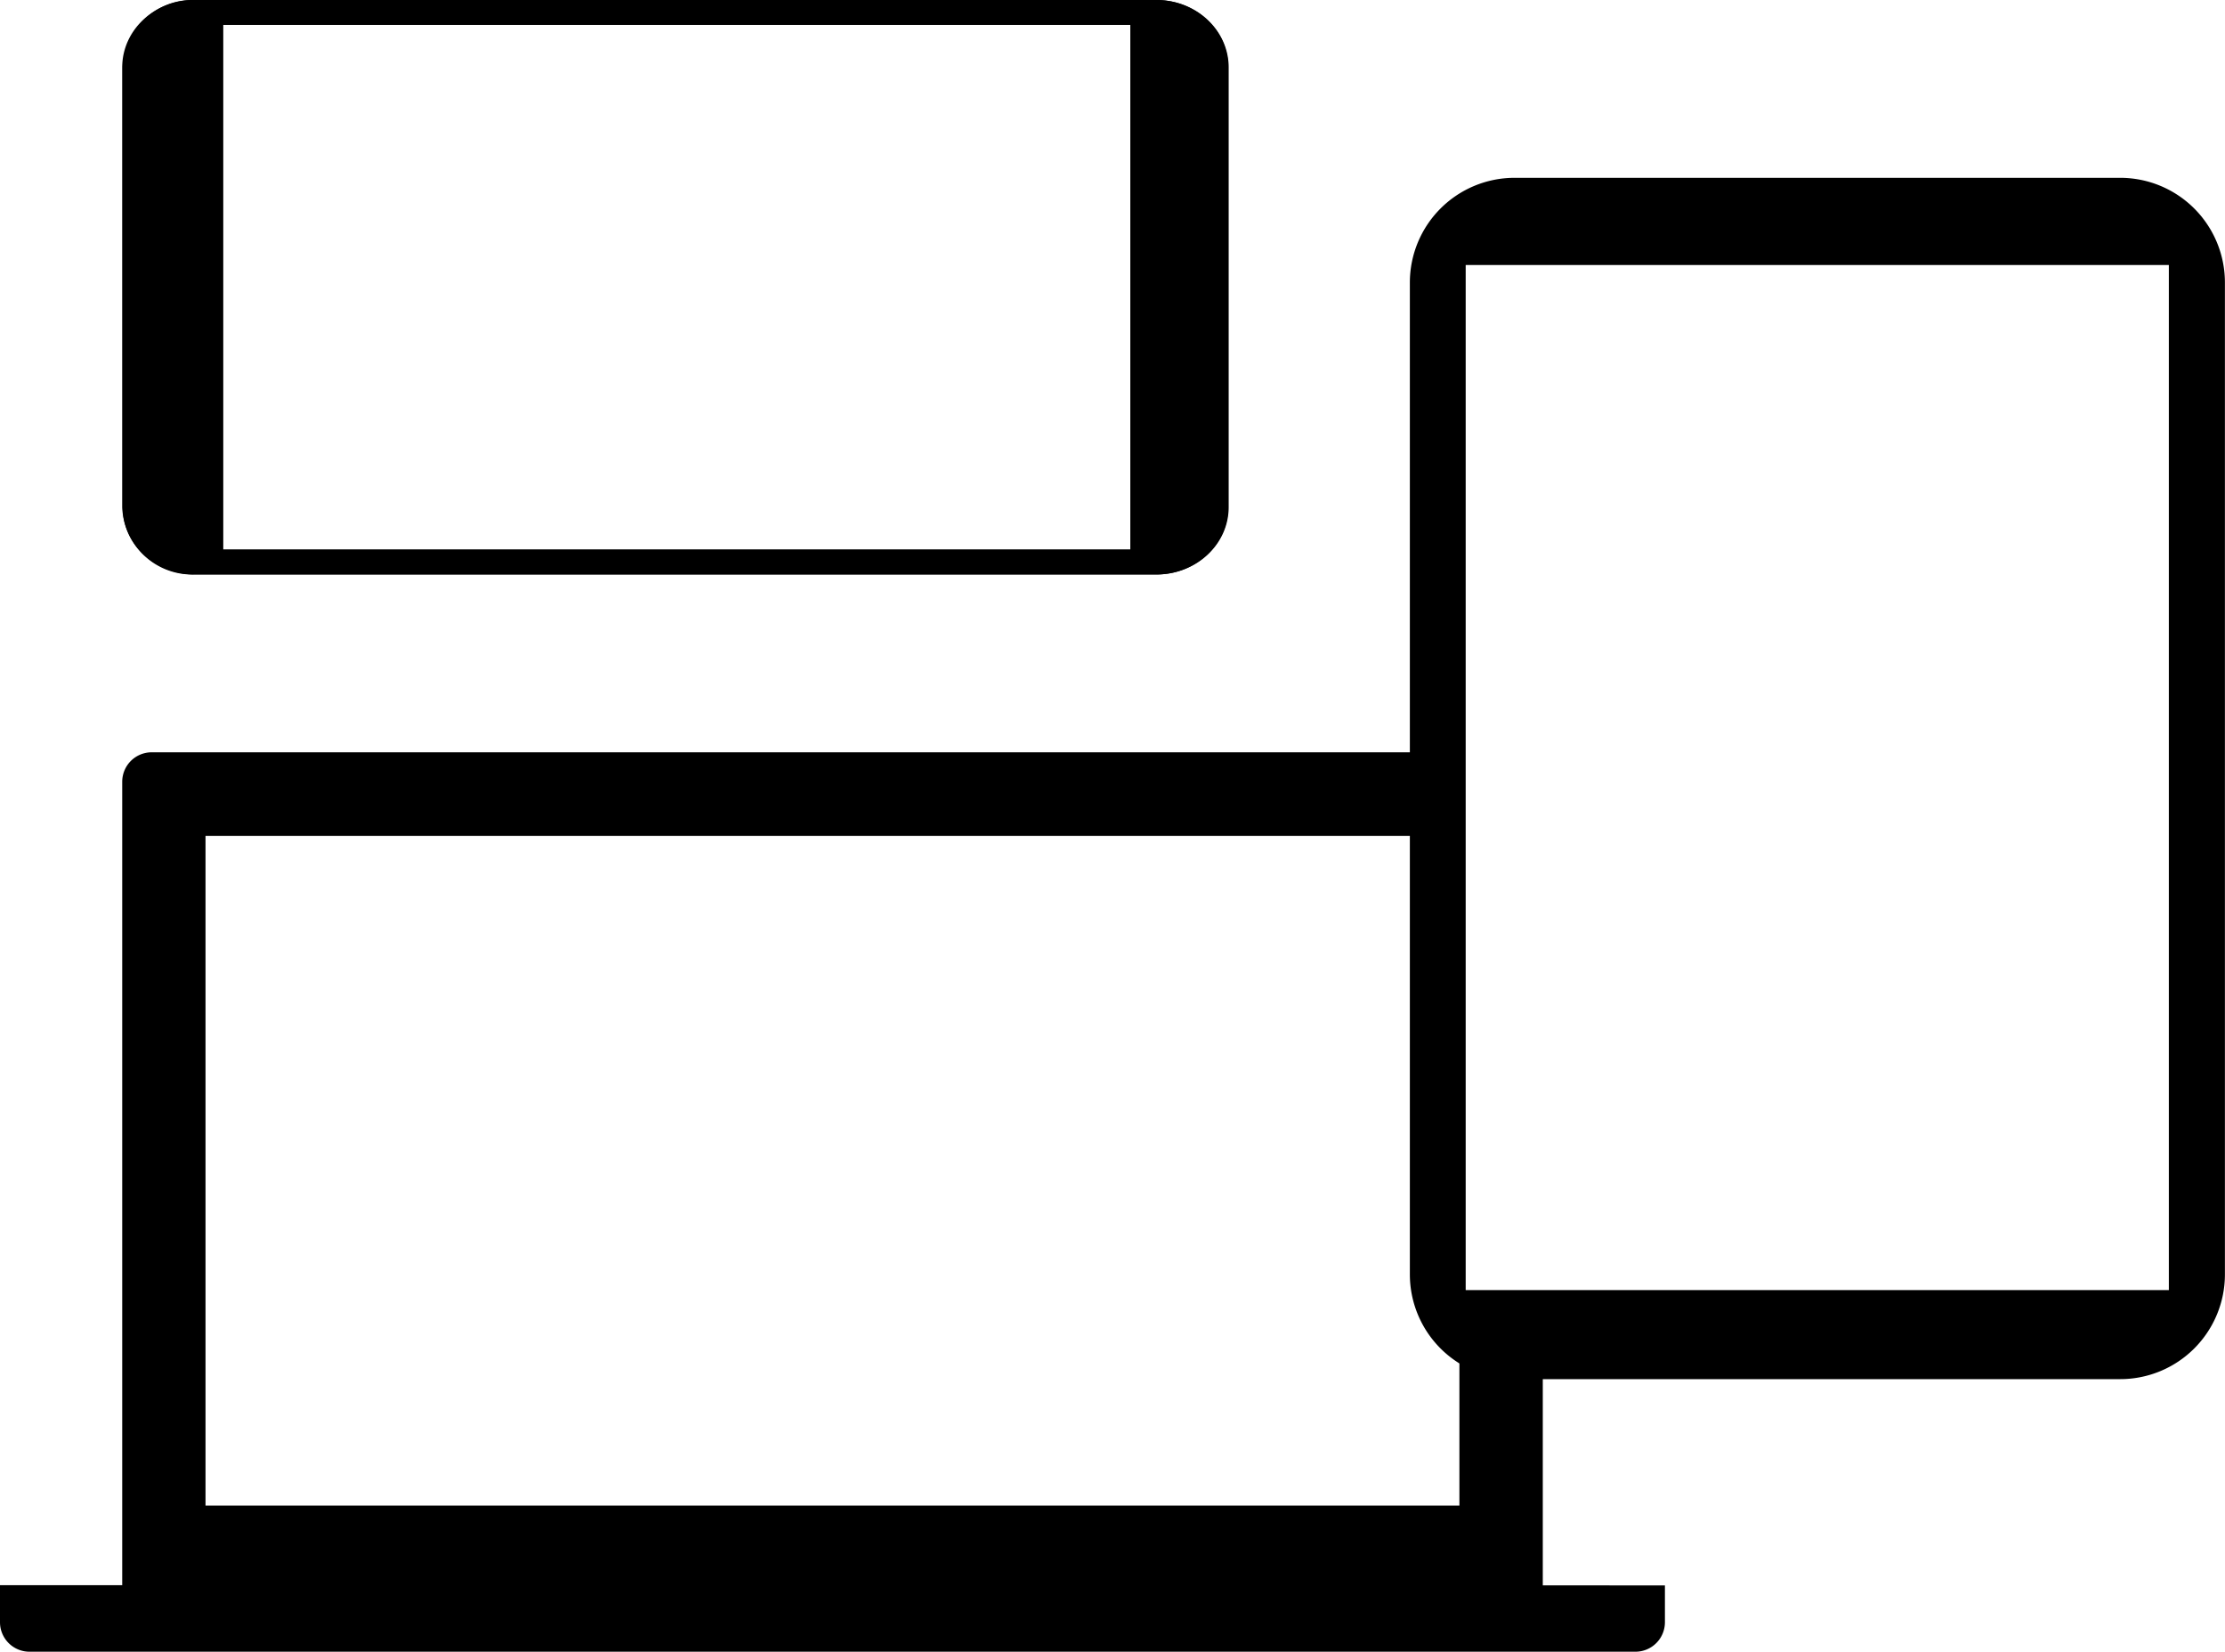 <svg id="svg8" xmlns="http://www.w3.org/2000/svg" viewBox="0 0 276.18 204.99"><title>panel-1</title><path d="M263.13,22.07H188a13,13,0,0,0-13,13v123.1a13,13,0,0,0,13,13h75.12a13,13,0,0,0,13.05-13V35.12A13,13,0,0,0,263.13,22.07Zm6.08,138.05H181.93V32.89h87.28Z"/><rect x="218.5" y="163.34" width="14.15" height="4.7" rx="2.35" ry="2.35"/><path d="M143.5,0H24.11c-4.94,0-8.94,3.74-8.94,8.36V62.93a8.67,8.67,0,0,0,8.94,8.37H143.5c4.94,0,8.95-3.75,8.95-8.37V8.36C152.45,3.74,148.44,0,143.5,0Zm-3.2,68.21H27.64V3.09H140.3Z"/><rect id="rect1500" x="145.02" y="30.01" width="3.07" height="12.31" rx="1.54" ry="1.54"/><circle cx="146.56" cy="24.94" r="1.54"/><circle cx="146.56" cy="47.1" r="1.54"/><path id="rect1506" d="M0,196.74v1.91H0c0,.87,0,1.78,0,2.67A3.66,3.66,0,0,0,3.67,205H203a3.66,3.66,0,0,0,3.66-3.67V199c0-.11,0-.21,0-.32,0-.6,0-1.29,0-1.91Z"/><circle id="path1549" cx="103.33" cy="98.38" r="1.15"/><path d="M181.15,165.69v21.18H25.51V103.74h152V93.37H18.83A3.66,3.66,0,0,0,15.17,97V197.49a3.66,3.66,0,0,0,3.66,3.67h169a3.67,3.67,0,0,0,3.67-3.67v-31.8Z"/><path d="M143.56,0H24.17a8.67,8.67,0,0,0-8.94,8.37V62.94c0,4.62,4,8.36,8.94,8.36H143.56c4.94,0,8.95-3.74,8.95-8.36V8.37C152.51,3.75,148.5,0,143.56,0Zm-3.19,68.21H27.71V3.09H140.37Z"/><rect id="rect1500-2" data-name="rect1500" x="145.08" y="30.01" width="3.07" height="12.31" rx="1.54" ry="1.54"/><circle cx="146.62" cy="24.94" r="1.54"/><circle cx="146.62" cy="47.1" r="1.54"/></svg>